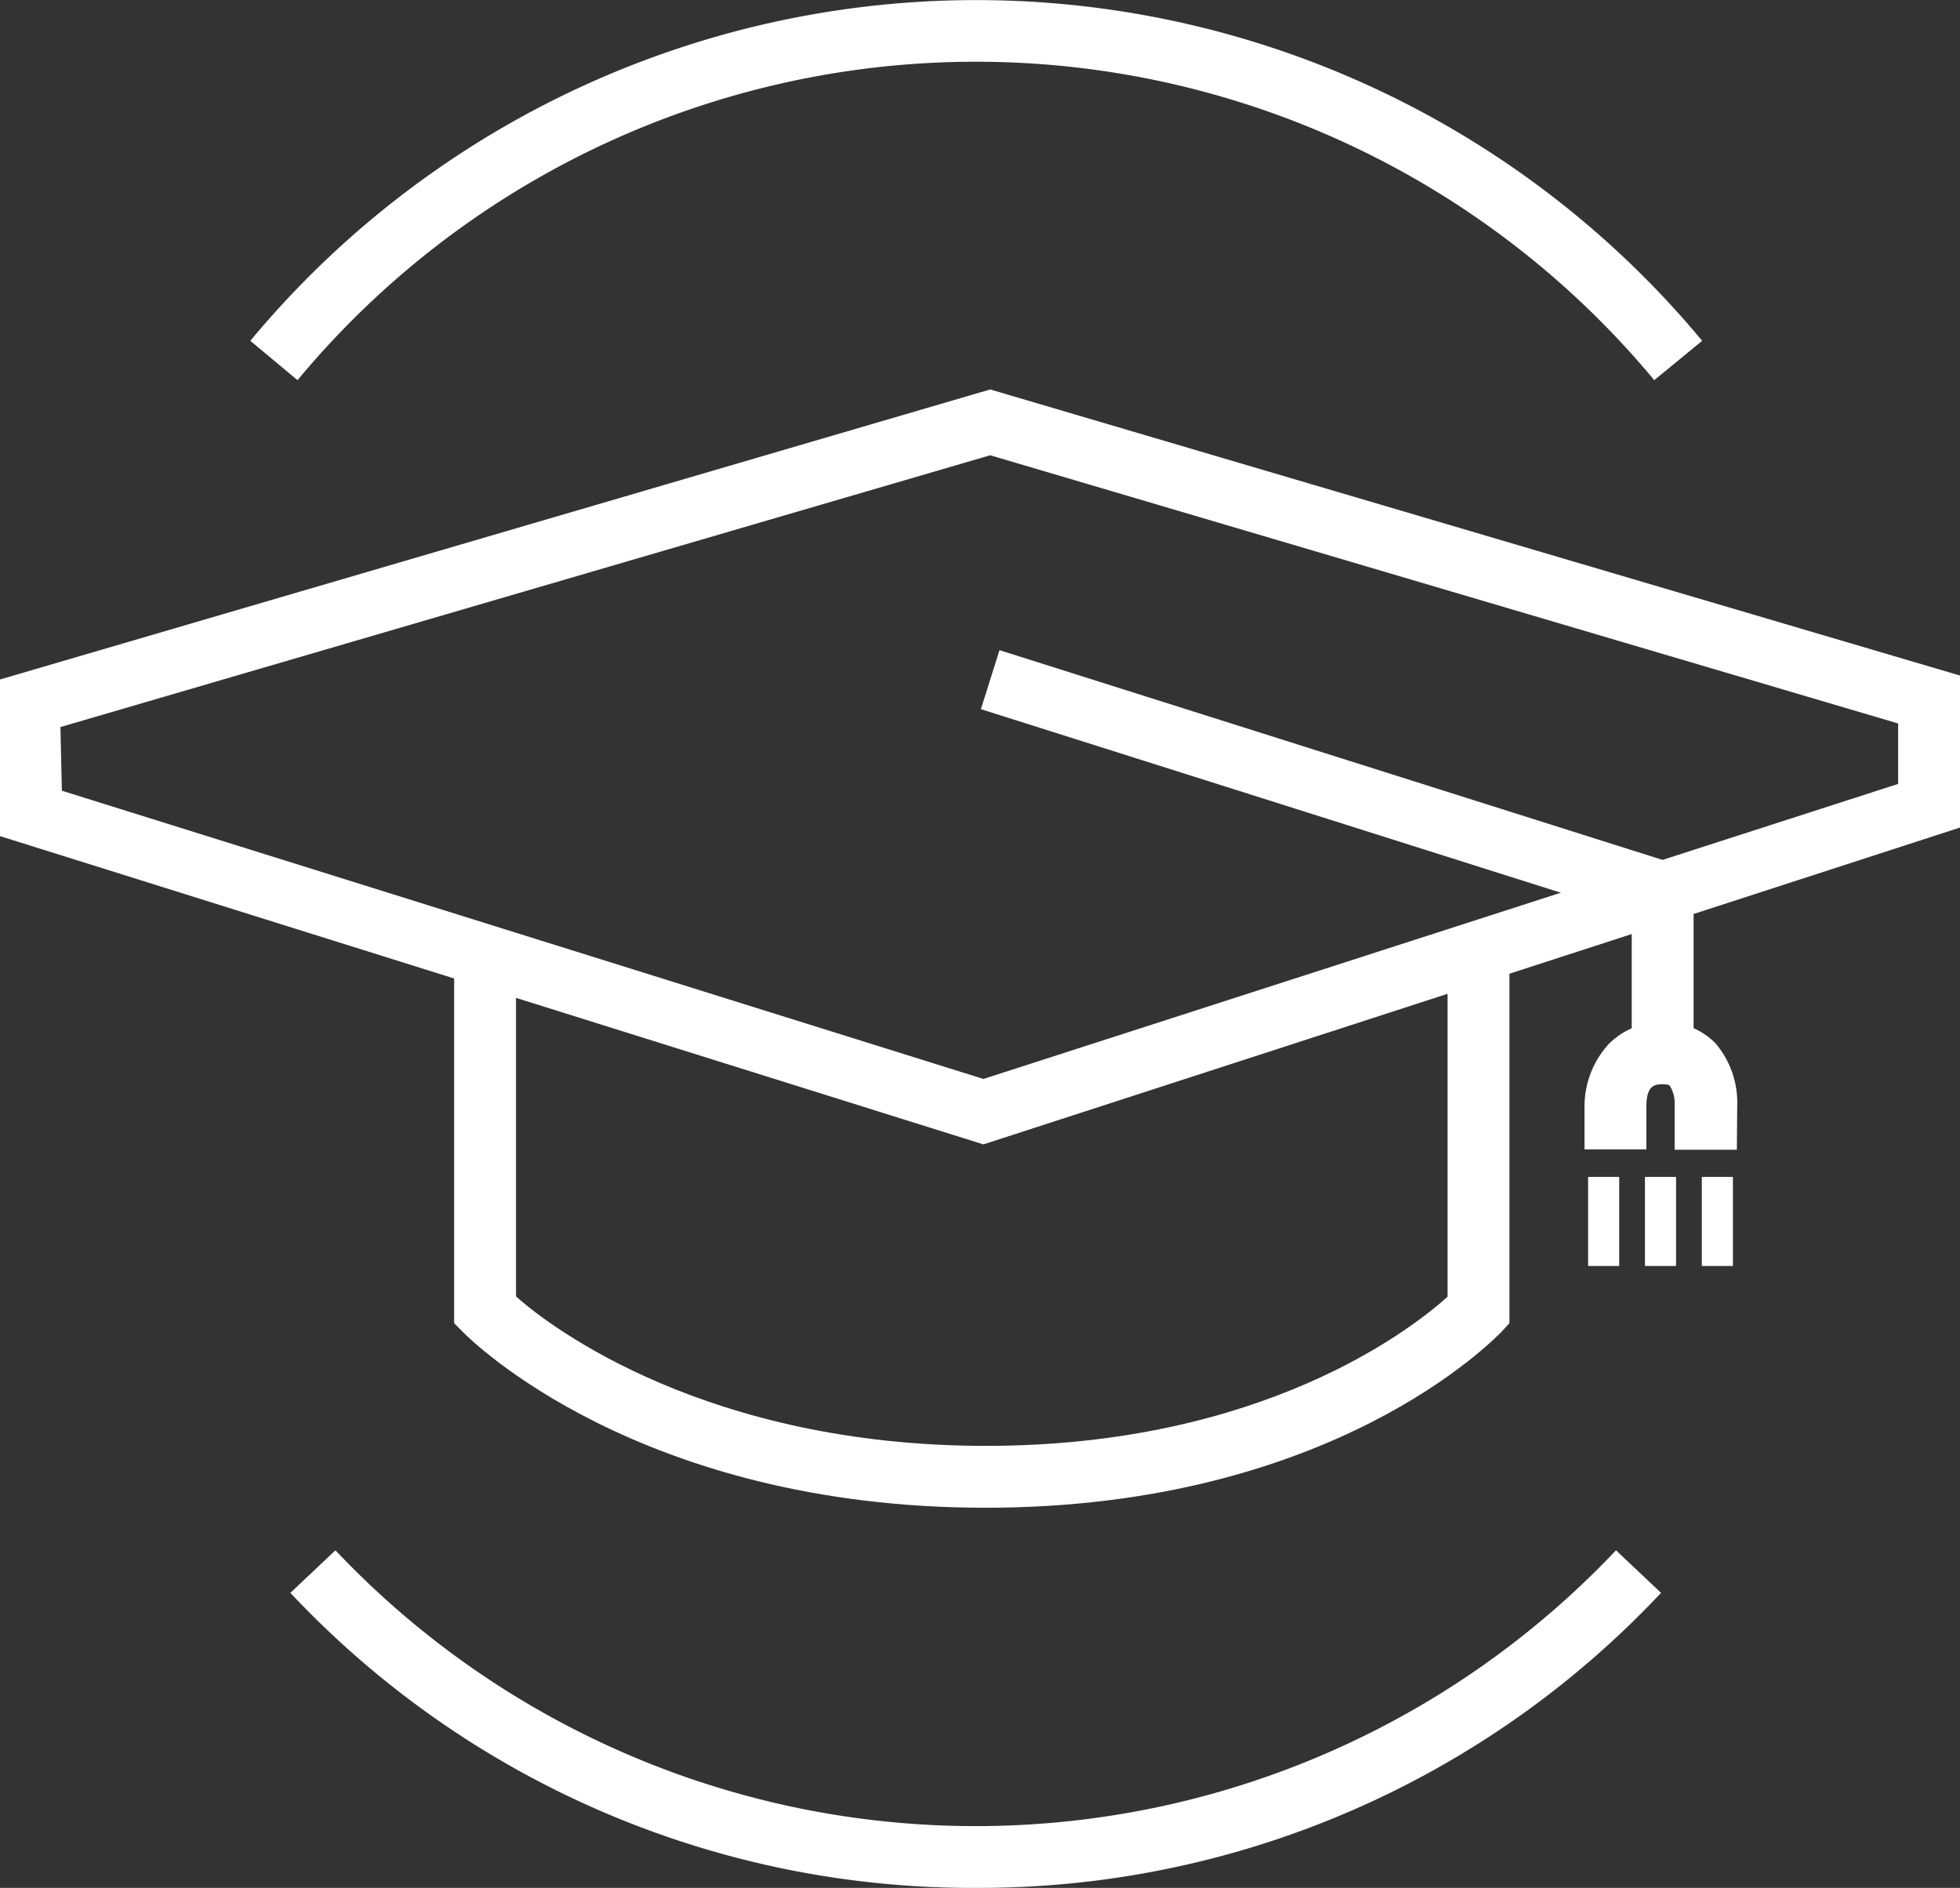 <svg xmlns="http://www.w3.org/2000/svg" viewBox="0 0 54.81 52.79"><rect x="0" y="0" width="54.81" height="52.79" fill="#333333" stroke="none"/><defs><style>.cls-1{fill:#fff;}</style></defs><title>资源 4</title><g id="图层_2" data-name="图层 2"><g id="图层_1-2" data-name="图层 1"><path class="cls-1" d="M46.26,10.63a24.66,24.66,0,0,0-37.94,0L7,9.53a26.39,26.39,0,0,1,40.6,0Z"/><path class="cls-1" d="M27.29,52.79A26.15,26.15,0,0,1,8.12,44.54l1.26-1.19a24.64,24.64,0,0,0,35.81,0l1.26,1.19A26.15,26.15,0,0,1,27.29,52.79Z"/><path class="cls-1" d="M27.5,32,0,23.38V19l27.69-8.11,27.12,8v4.25ZM1.73,22.11,27.5,30.17l25.58-8.25V20.23l-25.39-7.5-26,7.6Z"/><path class="cls-1" d="M27.56,42.16c-9.71,0-14.43-4.72-14.62-4.92L12.7,37V26.71h1.73v9.54c1,.9,5.39,4.18,13.14,4.18s11.92-3.28,12.91-4.17V26.61h1.73V37l-.23.25C41.79,37.43,37.28,42.16,27.56,42.16Z"/><polygon class="cls-1" points="47.36 29.4 45.63 29.4 45.63 25.59 27.43 19.83 27.95 18.18 47.36 24.32 47.36 29.4"/><path class="cls-1" d="M48.57,32.15H46.83V30.9a.91.91,0,0,0-.13-.53s0-.05-.2-.05-.45,0-.46.59v1.23H44.31V30.9A2.58,2.58,0,0,1,45,29.18a2.09,2.09,0,0,1,1.52-.6,2,2,0,0,1,1.45.59,2.57,2.57,0,0,1,.61,1.77Z"/><rect class="cls-1" x="44.41" y="32.91" width="0.87" height="2.49"/><rect class="cls-1" x="46" y="32.91" width="0.87" height="2.49"/><rect class="cls-1" x="47.59" y="32.91" width="0.87" height="2.49"/></g></g></svg>
